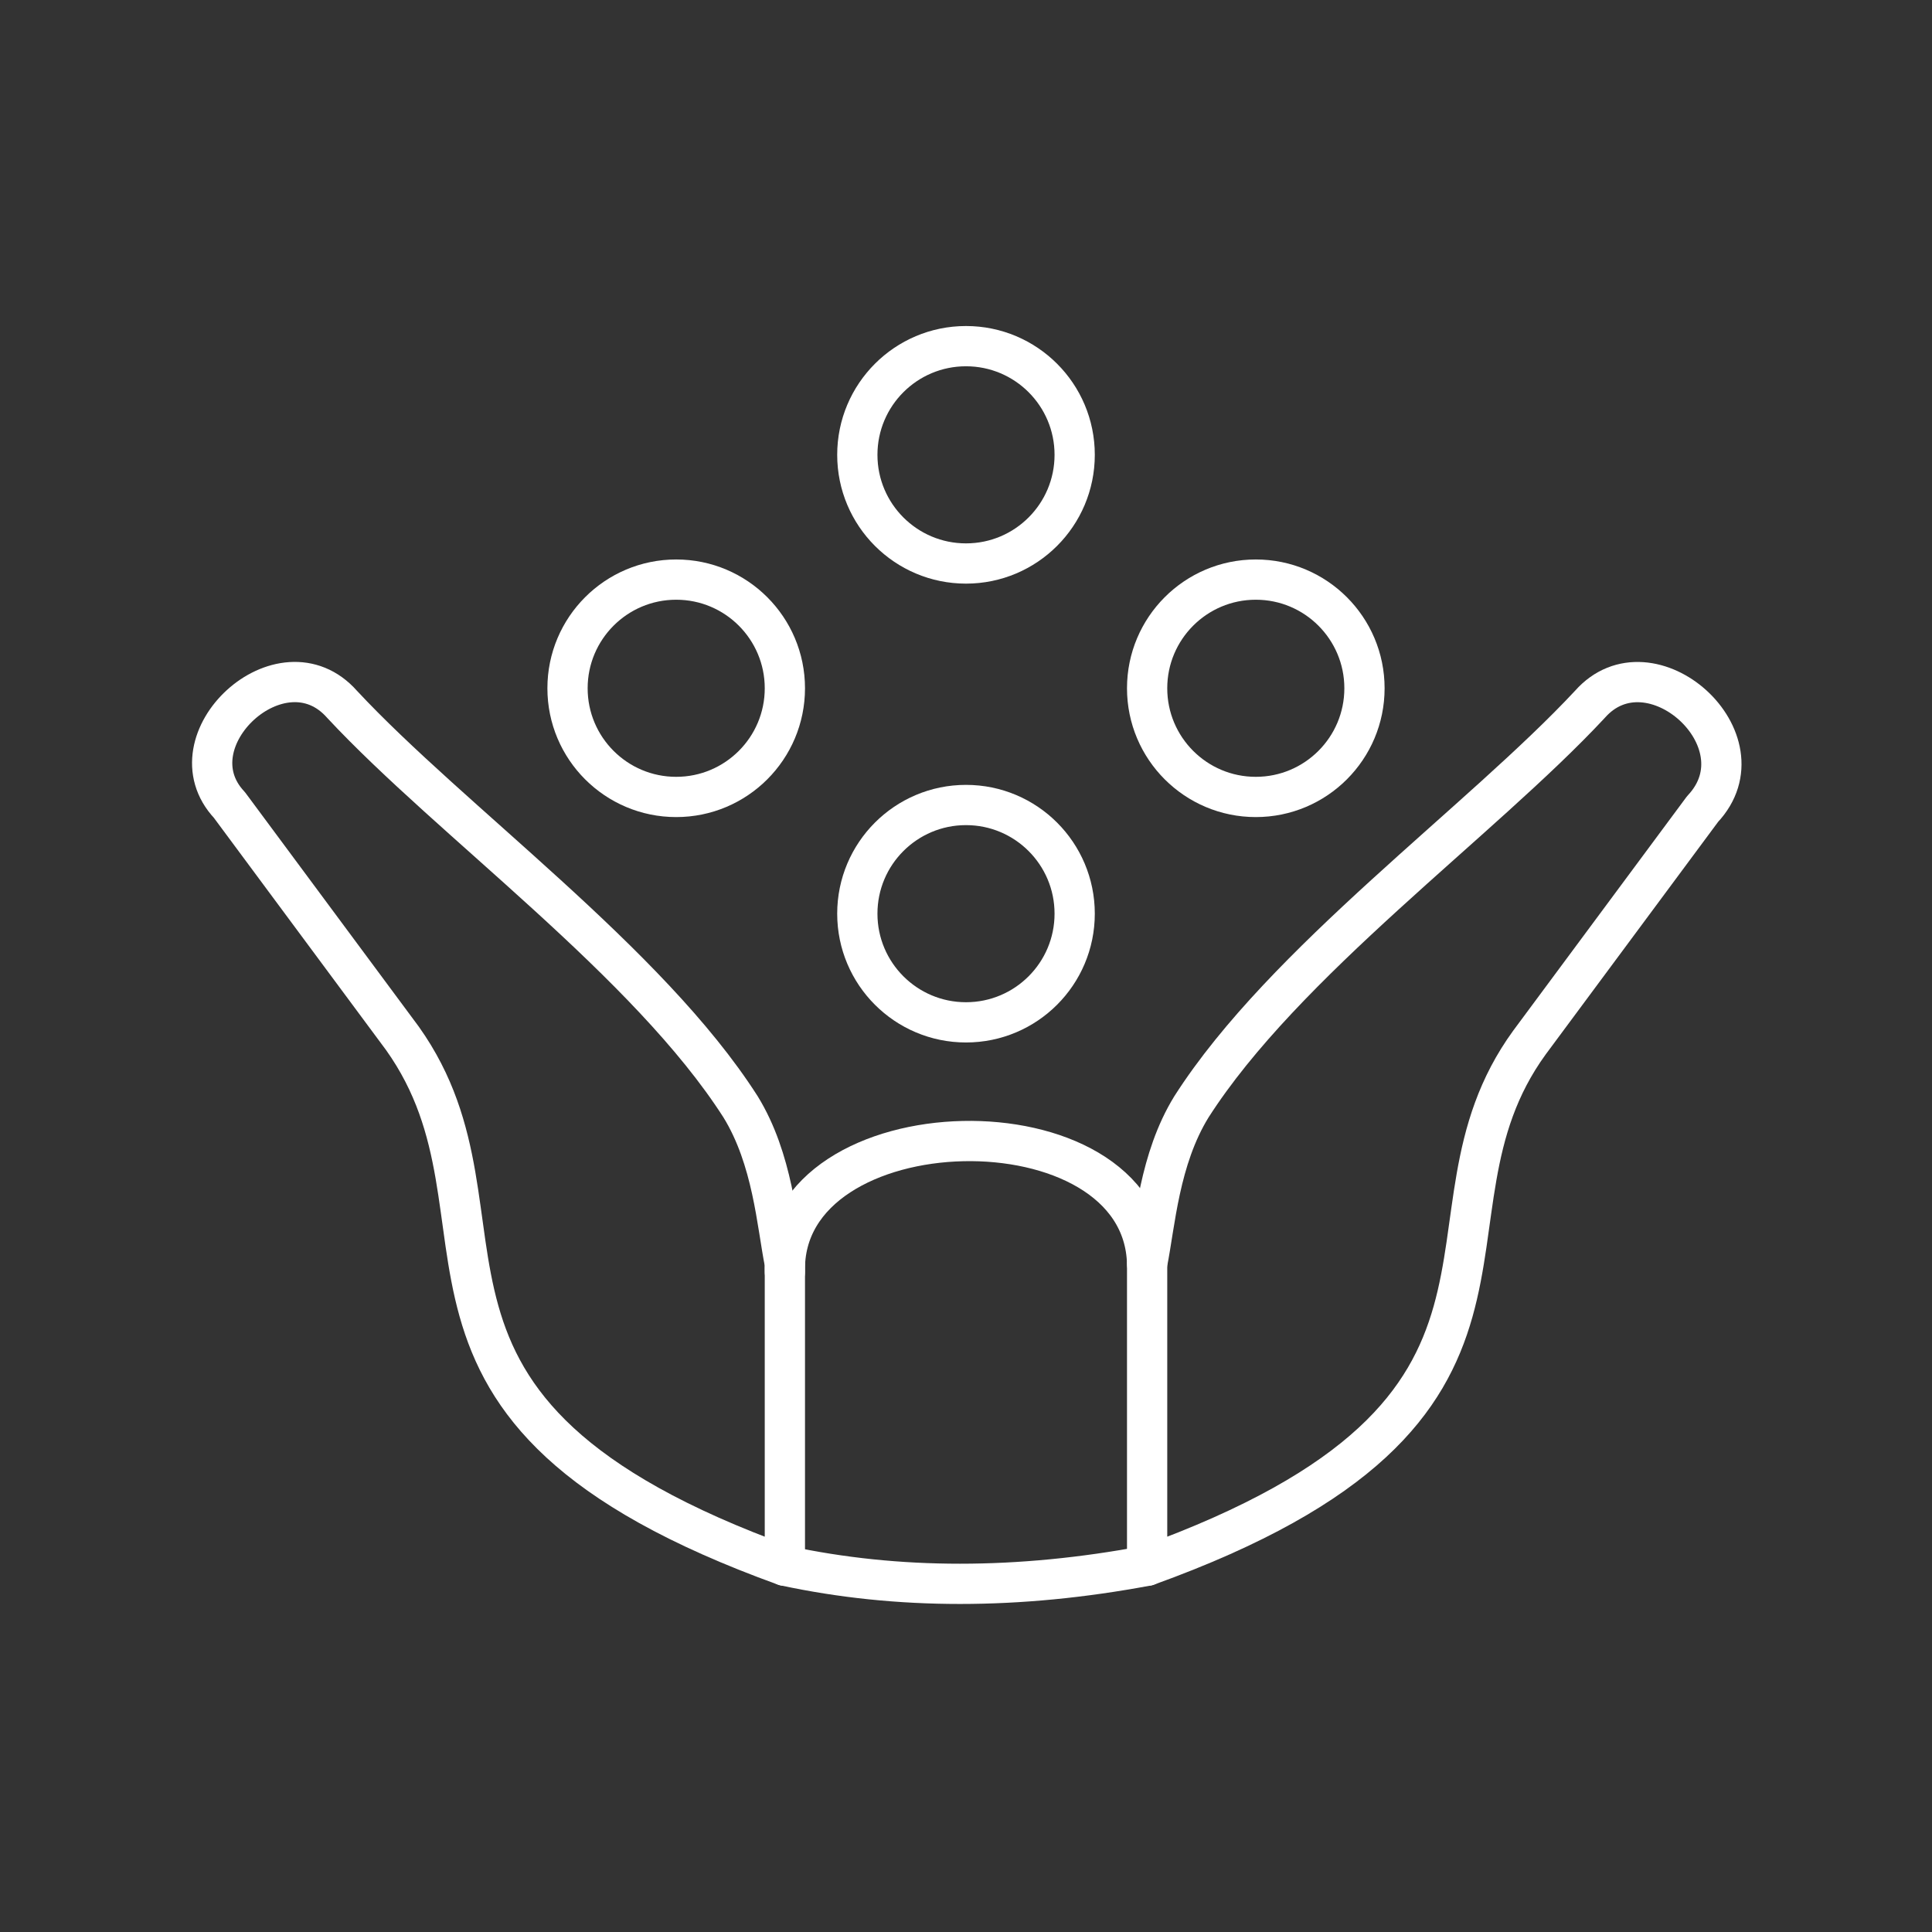 <?xml version="1.0" encoding="utf-8"?>
<!-- Generator: Adobe Illustrator 27.2.0, SVG Export Plug-In . SVG Version: 6.00 Build 0)  -->
<svg version="1.1" id="Layer_3" xmlns="http://www.w3.org/2000/svg" xmlns:xlink="http://www.w3.org/1999/xlink" x="0px" y="0px"
	 viewBox="0 0 48 48" style="enable-background:new 0 0 48 48;" xml:space="preserve">
<rect x="0" y="0" width="48" height="48" fill="#333333" stroke="none"/>
<style type="text/css">
	.st0{fill:none;stroke:#FFFFFF;stroke-linecap:round;stroke-linejoin:round;stroke-miterlimit:10;}
</style>
<g>
	<circle class="st0" cx="24" cy="11.3" r="2.7"/>
	<circle class="st0" cx="24" cy="22.7" r="2.7"/>
	<circle class="st0" cx="16.8" cy="17.1" r="2.7"/>
	<circle class="st0" cx="31.2" cy="17.1" r="2.7"/>
	<path class="st0" d="M19.5,38.9v-7.5c-0.2-1-0.3-2.6-1.1-3.9c-2.3-3.6-7.2-7.1-9.9-10C7,15.8,4.2,18.4,5.7,20l4.3,5.8
		C13.2,30.3,8.7,35,19.5,38.9z"/>
	<path class="st0" d="M28.5,38.9v-7.5c0.2-1,0.3-2.6,1.1-3.9c2.3-3.6,7.2-7.1,9.9-10c1.5-1.7,4.4,0.9,2.8,2.6L38,25.9
		C34.8,30.3,39.3,35,28.5,38.9z"/>
	<path class="st0" d="M19.5,31.6c-0.1-4.2,8.9-4.4,9-0.2"/>
	<path class="st0" d="M19.5,38.9c2.8,0.6,5.8,0.6,9,0"/>
</g>
</svg>
